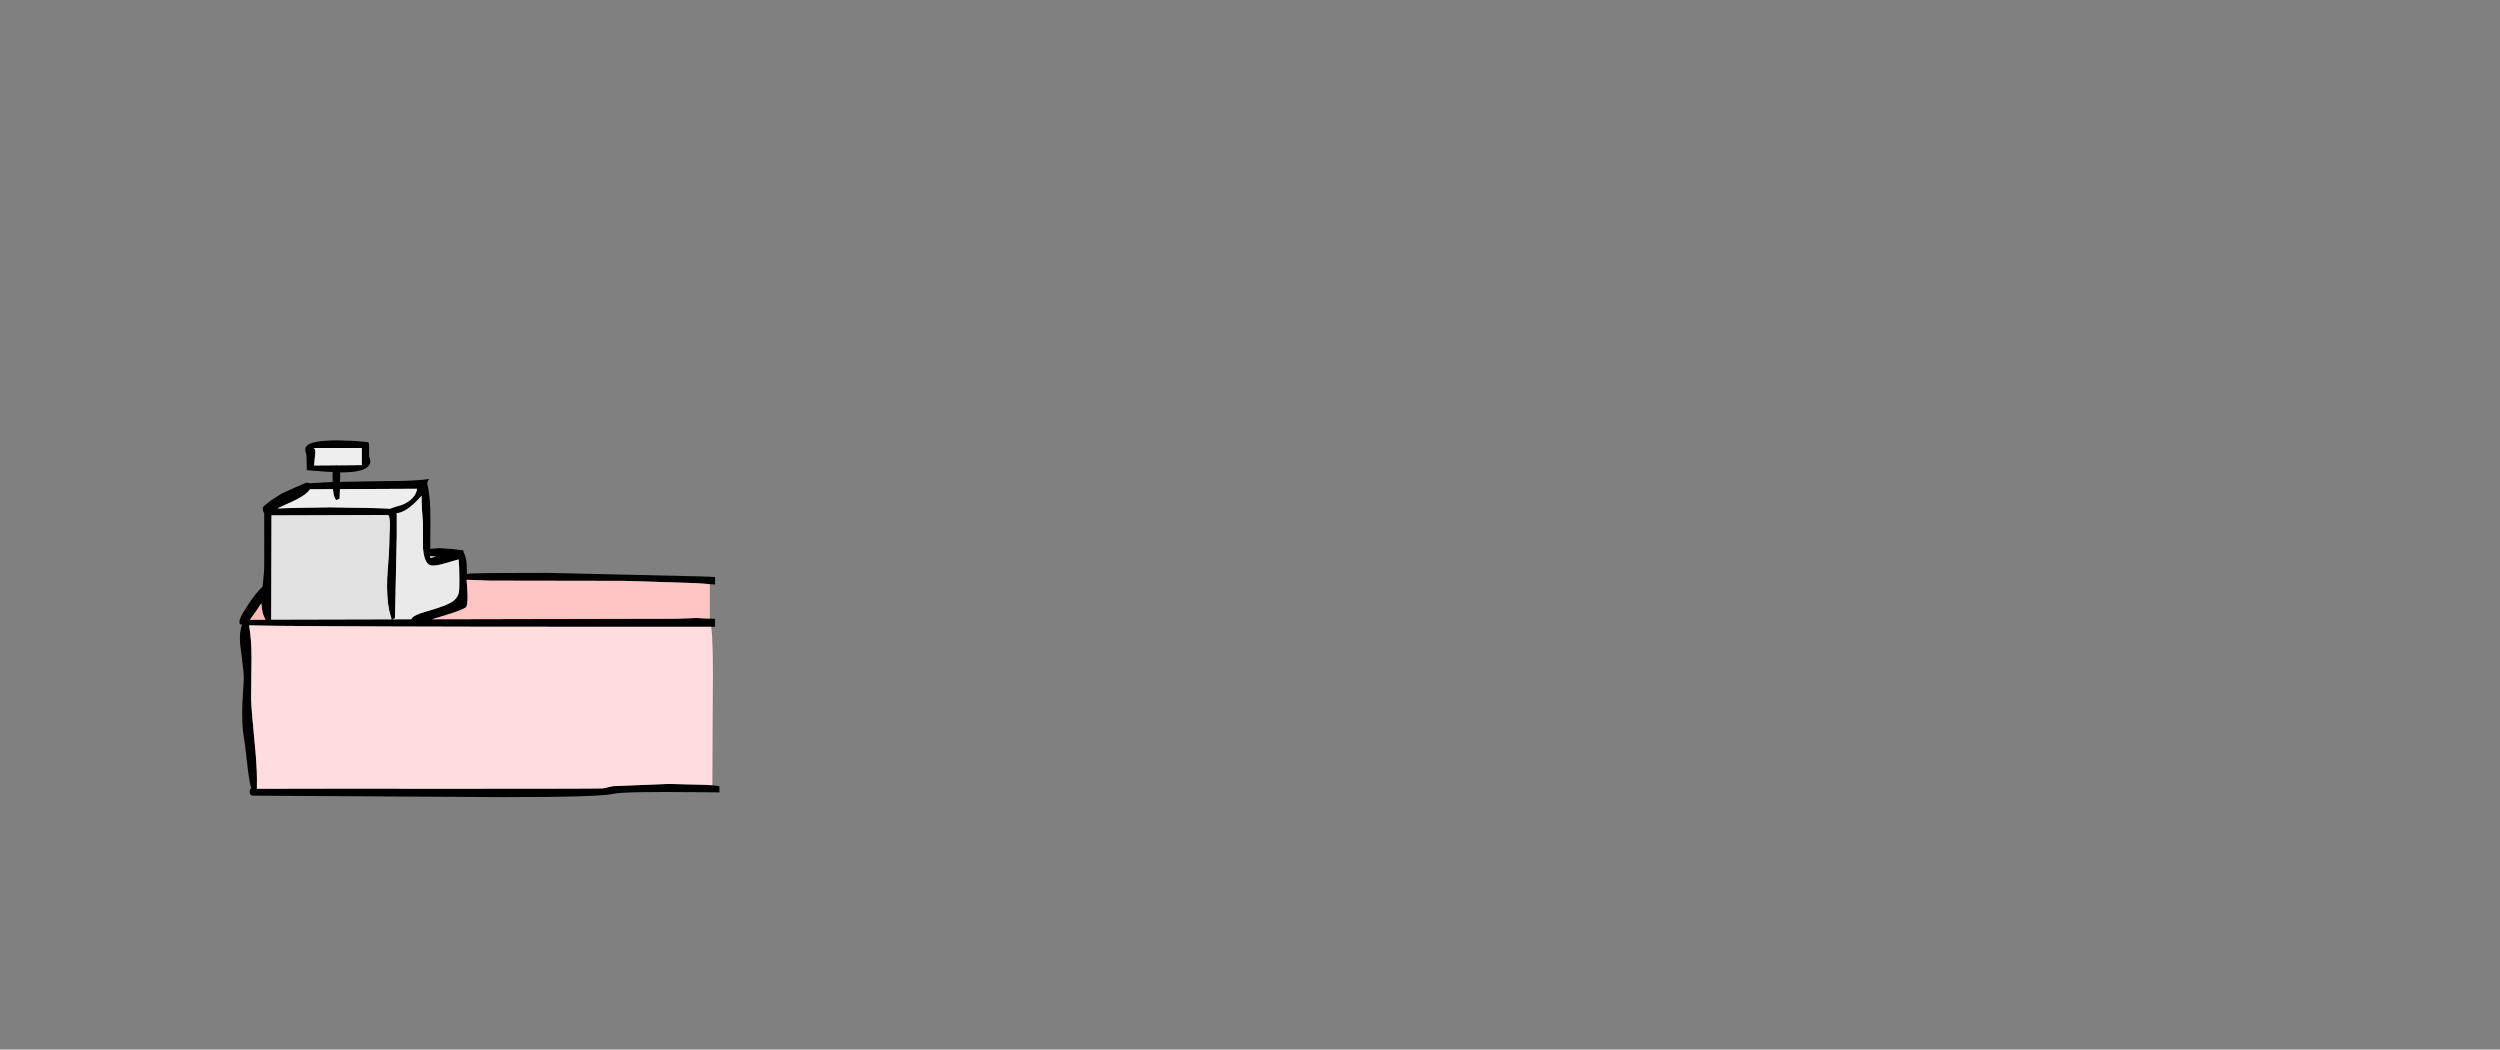 <?xml version="1.0" encoding="UTF-8" standalone="no"?>
<svg xmlns:xlink="http://www.w3.org/1999/xlink" height="720.75px" width="1716.8px" xmlns="http://www.w3.org/2000/svg">
  <rect width="100%" height="100%" fill="#808080" stroke="none"/>
  <g transform="matrix(1, 0, 0, 1, 307.05, 450.35)">
    <use height="311.35" transform="matrix(1.0, 0.0, 0.0, 1.0, -142.6, -214.3)" width="329.6" xlink:href="#shape0"/>
  </g>
  <defs>
    <g id="shape0" transform="matrix(1, 0, 0, 1, 142.6, 214.3)">
      <path d="M182.15 88.9 L187.0 89.55 187.0 93.8 171.15 93.65 Q121.1 93.15 114.55 94.75 105.25 97.05 38.9 97.05 L-133.1 96.05 Q-135.6 96.05 -135.6 93.3 -135.6 91.7 -135.15 91.45 L-134.5 91.3 Q-136.1 84.95 -137.05 76.25 -138.85 59.75 -139.6 55.8 -141.15 47.55 -140.55 31.7 L-139.6 15.65 Q-139.6 11.55 -140.65 4.0 L-142.15 -8.1 Q-142.8 -16.5 -140.85 -21.25 L-141.6 -21.45 -142.4 -21.9 Q-142.6 -22.15 -142.6 -23.7 -142.6 -25.55 -139.2 -31.1 L-136.55 -35.25 Q-131.15 -43.45 -126.7 -47.55 -125.6 -57.35 -125.6 -62.1 L-125.6 -97.95 Q-126.6 -99.1 -126.6 -101.2 L-126.35 -102.3 Q-124.45 -104.2 -120.15 -107.25 L-113.7 -111.35 -104.6 -115.5 -99.6 -117.65 -96.6 -118.95 -94.3 -118.5 -78.6 -119.35 Q-78.8 -123.7 -78.6 -126.2 L-84.2 -126.5 -96.35 -127.45 -96.6 -137.6 -97.3 -140.5 Q-97.7 -142.6 -96.65 -143.95 -93.4 -147.95 -75.1 -147.95 L-63.95 -147.6 -54.1 -146.7 -53.6 -145.2 -53.6 -136.95 Q-51.95 -133.5 -53.55 -130.95 -56.55 -125.95 -72.6 -125.95 L-73.5 -125.95 Q-73.3 -123.35 -73.55 -119.4 L-72.1 -119.45 -44.1 -119.95 Q-20.0 -119.95 -12.2 -121.5 -13.6 -120.2 -13.6 -118.0 -11.4 -108.85 -11.5 -94.05 L-11.55 -73.35 -10.75 -73.5 -5.6 -73.95 2.85 -73.4 10.9 -72.45 11.15 -72.2 11.4 -70.8 Q13.0 -68.6 13.45 -62.1 L13.6 -56.2 15.45 -56.45 Q21.5 -56.95 68.9 -56.95 L170.4 -54.6 176.65 -54.45 177.45 -54.4 178.95 -54.35 179.0 -54.35 184.0 -54.1 184.0 -48.95 183.9 -48.95 180.4 -49.2 175.95 -49.55 170.4 -49.9 121.4 -51.45 29.65 -51.6 13.65 -52.2 Q13.5 -51.55 13.45 -52.4 L13.4 -51.95 Q13.4 -50.7 13.95 -44.15 14.35 -37.5 13.4 -33.95 13.15 -32.95 8.15 -31.0 2.25 -28.75 -10.25 -25.1 L156.9 -25.45 170.9 -25.95 171.15 -25.95 177.1 -25.7 180.4 -25.55 183.1 -25.4 184.0 -25.35 184.0 -19.9 183.7 -19.9 181.35 -19.9 178.6 -19.9 176.35 -19.9 28.7 -19.95 27.8 -19.95 28.9 -19.95 Q-113.2 -20.2 -136.0 -20.9 -134.35 -11.8 -134.3 1.05 L-134.6 29.3 Q-134.4 37.25 -132.45 56.65 -130.6 74.9 -130.6 84.4 L-130.65 91.3 Q-31.05 91.05 -29.1 91.3 103.9 91.3 106.9 91.05 L114.05 89.5 150.4 88.05 150.75 88.05 151.1 88.05 153.2 88.05 154.05 88.05 154.35 88.05 154.8 88.05 177.55 88.6 182.15 88.9 M7.9 -66.2 L-1.65 -63.45 Q-6.45 -61.95 -10.1 -61.95 -15.55 -61.95 -16.55 -73.7 L-16.6 -90.95 Q-17.45 -101.3 -17.55 -106.95 L-17.5 -109.9 -21.05 -106.15 Q-29.05 -98.2 -34.7 -97.95 L-34.6 -96.95 -34.6 -81.95 -35.7 -31.05 -35.85 -25.7 -37.6 -25.05 -24.55 -25.1 Q-23.9 -27.65 -15.15 -30.2 L-12.3 -31.0 Q-1.5 -34.25 2.4 -36.45 7.1 -39.05 8.1 -43.65 8.4 -44.95 8.4 -51.7 8.4 -61.45 7.9 -66.2 M-99.6 -214.1 L-99.6 -214.3 -99.55 -214.3 -99.6 -214.1 M-58.6 -142.7 L-91.6 -142.7 -91.6 -142.45 Q-90.15 -142.45 -90.65 -138.15 L-91.35 -130.7 -76.75 -130.8 -76.1 -130.95 -75.4 -130.8 -58.6 -130.95 -58.6 -142.7 M-78.4 -114.45 L-94.2 -114.4 Q-95.55 -112.1 -99.6 -109.5 -102.15 -107.9 -105.8 -106.15 L-113.85 -102.45 -115.9 -101.55 -116.55 -101.2 -103.15 -101.6 -80.6 -101.95 Q-47.0 -101.55 -39.2 -101.0 -37.7 -101.75 -30.8 -103.7 -21.75 -107.6 -20.6 -114.7 L-73.6 -114.45 -73.85 -107.95 Q-75.1 -107.2 -76.1 -106.95 -77.95 -108.6 -78.4 -114.45 M-130.85 -31.1 Q-133.55 -27.15 -135.45 -24.75 L-124.6 -24.8 Q-126.3 -27.35 -127.0 -31.1 -127.45 -33.35 -127.55 -36.1 L-130.85 -31.1 M-120.85 -24.85 L-38.15 -25.05 -39.75 -31.05 Q-41.65 -40.25 -41.15 -53.2 -39.6 -72.75 -39.6 -81.7 -39.3 -86.7 -39.3 -90.15 -39.3 -96.7 -40.85 -96.7 L-120.6 -96.45 -120.8 -31.1 -120.85 -24.85 M-11.6 -67.2 L-7.6 -68.15 -11.6 -68.45 -11.6 -67.2" fill="#000000" fill-rule="evenodd" stroke="none"/>
      <path d="M-78.4 -114.45 Q-77.95 -108.6 -76.1 -106.95 -75.1 -107.2 -73.85 -107.95 L-73.6 -114.45 -20.6 -114.7 Q-21.75 -107.6 -30.8 -103.7 -37.7 -101.75 -39.2 -101.0 -47.0 -101.55 -80.6 -101.95 L-103.15 -101.6 -116.55 -101.2 -115.9 -101.55 -113.85 -102.45 -105.8 -106.15 Q-102.15 -107.9 -99.6 -109.5 -95.55 -112.1 -94.2 -114.4 L-78.4 -114.45 M-58.6 -142.7 L-58.6 -130.95 -75.4 -130.8 -76.1 -130.95 -76.75 -130.8 -91.35 -130.7 -90.65 -138.15 Q-90.15 -142.45 -91.6 -142.45 L-91.6 -142.7 -58.6 -142.7" fill="#eeeeee" fill-rule="evenodd" stroke="none"/>
      <path d="M7.9 -66.2 Q8.4 -61.45 8.4 -51.7 8.4 -44.95 8.1 -43.65 7.1 -39.05 2.4 -36.45 -1.5 -34.25 -12.3 -31.0 L-15.15 -30.2 Q-23.9 -27.65 -24.55 -25.1 L-37.6 -25.05 -35.85 -25.7 -35.7 -31.05 -34.6 -81.95 -34.6 -96.95 -34.7 -97.95 Q-29.05 -98.2 -21.05 -106.15 L-17.5 -109.9 -17.55 -106.95 Q-17.45 -101.3 -16.6 -90.95 L-16.55 -73.7 Q-15.55 -61.95 -10.1 -61.95 -6.45 -61.95 -1.65 -63.45 L7.9 -66.2" fill="#eaeaea" fill-rule="evenodd" stroke="none"/>
      <path d="M-130.85 -31.1 L-127.55 -36.1 Q-127.45 -33.35 -127.0 -31.1 -126.3 -27.35 -124.6 -24.8 L-135.45 -24.75 Q-133.55 -27.15 -130.85 -31.1" fill="#ffbbbb" fill-rule="evenodd" stroke="none"/>
      <path d="M-11.6 -67.2 L-11.6 -68.45 -7.6 -68.15 -11.6 -67.2 M-120.85 -24.85 L-120.8 -31.1 -120.6 -96.45 -40.85 -96.7 Q-39.3 -96.7 -39.3 -90.15 -39.3 -86.7 -39.6 -81.7 -39.6 -72.75 -41.15 -53.2 -41.65 -40.25 -39.75 -31.05 L-38.15 -25.05 -120.85 -24.85" fill="#e1e1e1" fill-rule="evenodd" stroke="none"/>
      <path d="M180.4 -49.2 L180.4 -25.55 177.1 -25.7 171.15 -25.95 170.9 -25.95 156.9 -25.45 -10.25 -25.1 Q2.25 -28.75 8.15 -31.0 13.15 -32.95 13.4 -33.95 14.35 -37.5 13.95 -44.15 13.4 -50.7 13.4 -51.95 L13.45 -52.4 Q13.5 -51.55 13.65 -52.2 L29.65 -51.6 121.4 -51.45 170.4 -49.9 175.95 -49.55 180.4 -49.2" fill="#ffc4c4" fill-rule="evenodd" stroke="none"/>
      <path d="M181.35 -19.9 Q182.95 -8.8 182.4 32.8 L182.15 88.9 177.55 88.6 154.8 88.05 154.35 88.05 154.05 88.05 153.2 88.05 151.1 88.05 150.75 88.05 150.4 88.05 114.05 89.5 106.9 91.05 Q103.9 91.3 -29.1 91.3 -31.05 91.05 -130.65 91.3 L-130.6 84.4 Q-130.6 74.9 -132.45 56.65 -134.4 37.25 -134.6 29.3 L-134.3 1.05 Q-134.35 -11.8 -136.0 -20.9 -113.2 -20.2 28.9 -19.95 L27.8 -19.95 28.7 -19.95 176.35 -19.9 178.6 -19.9 181.35 -19.9" fill="#ffdddd" fill-rule="evenodd" stroke="none"/>
    </g>
  </defs>
</svg>
